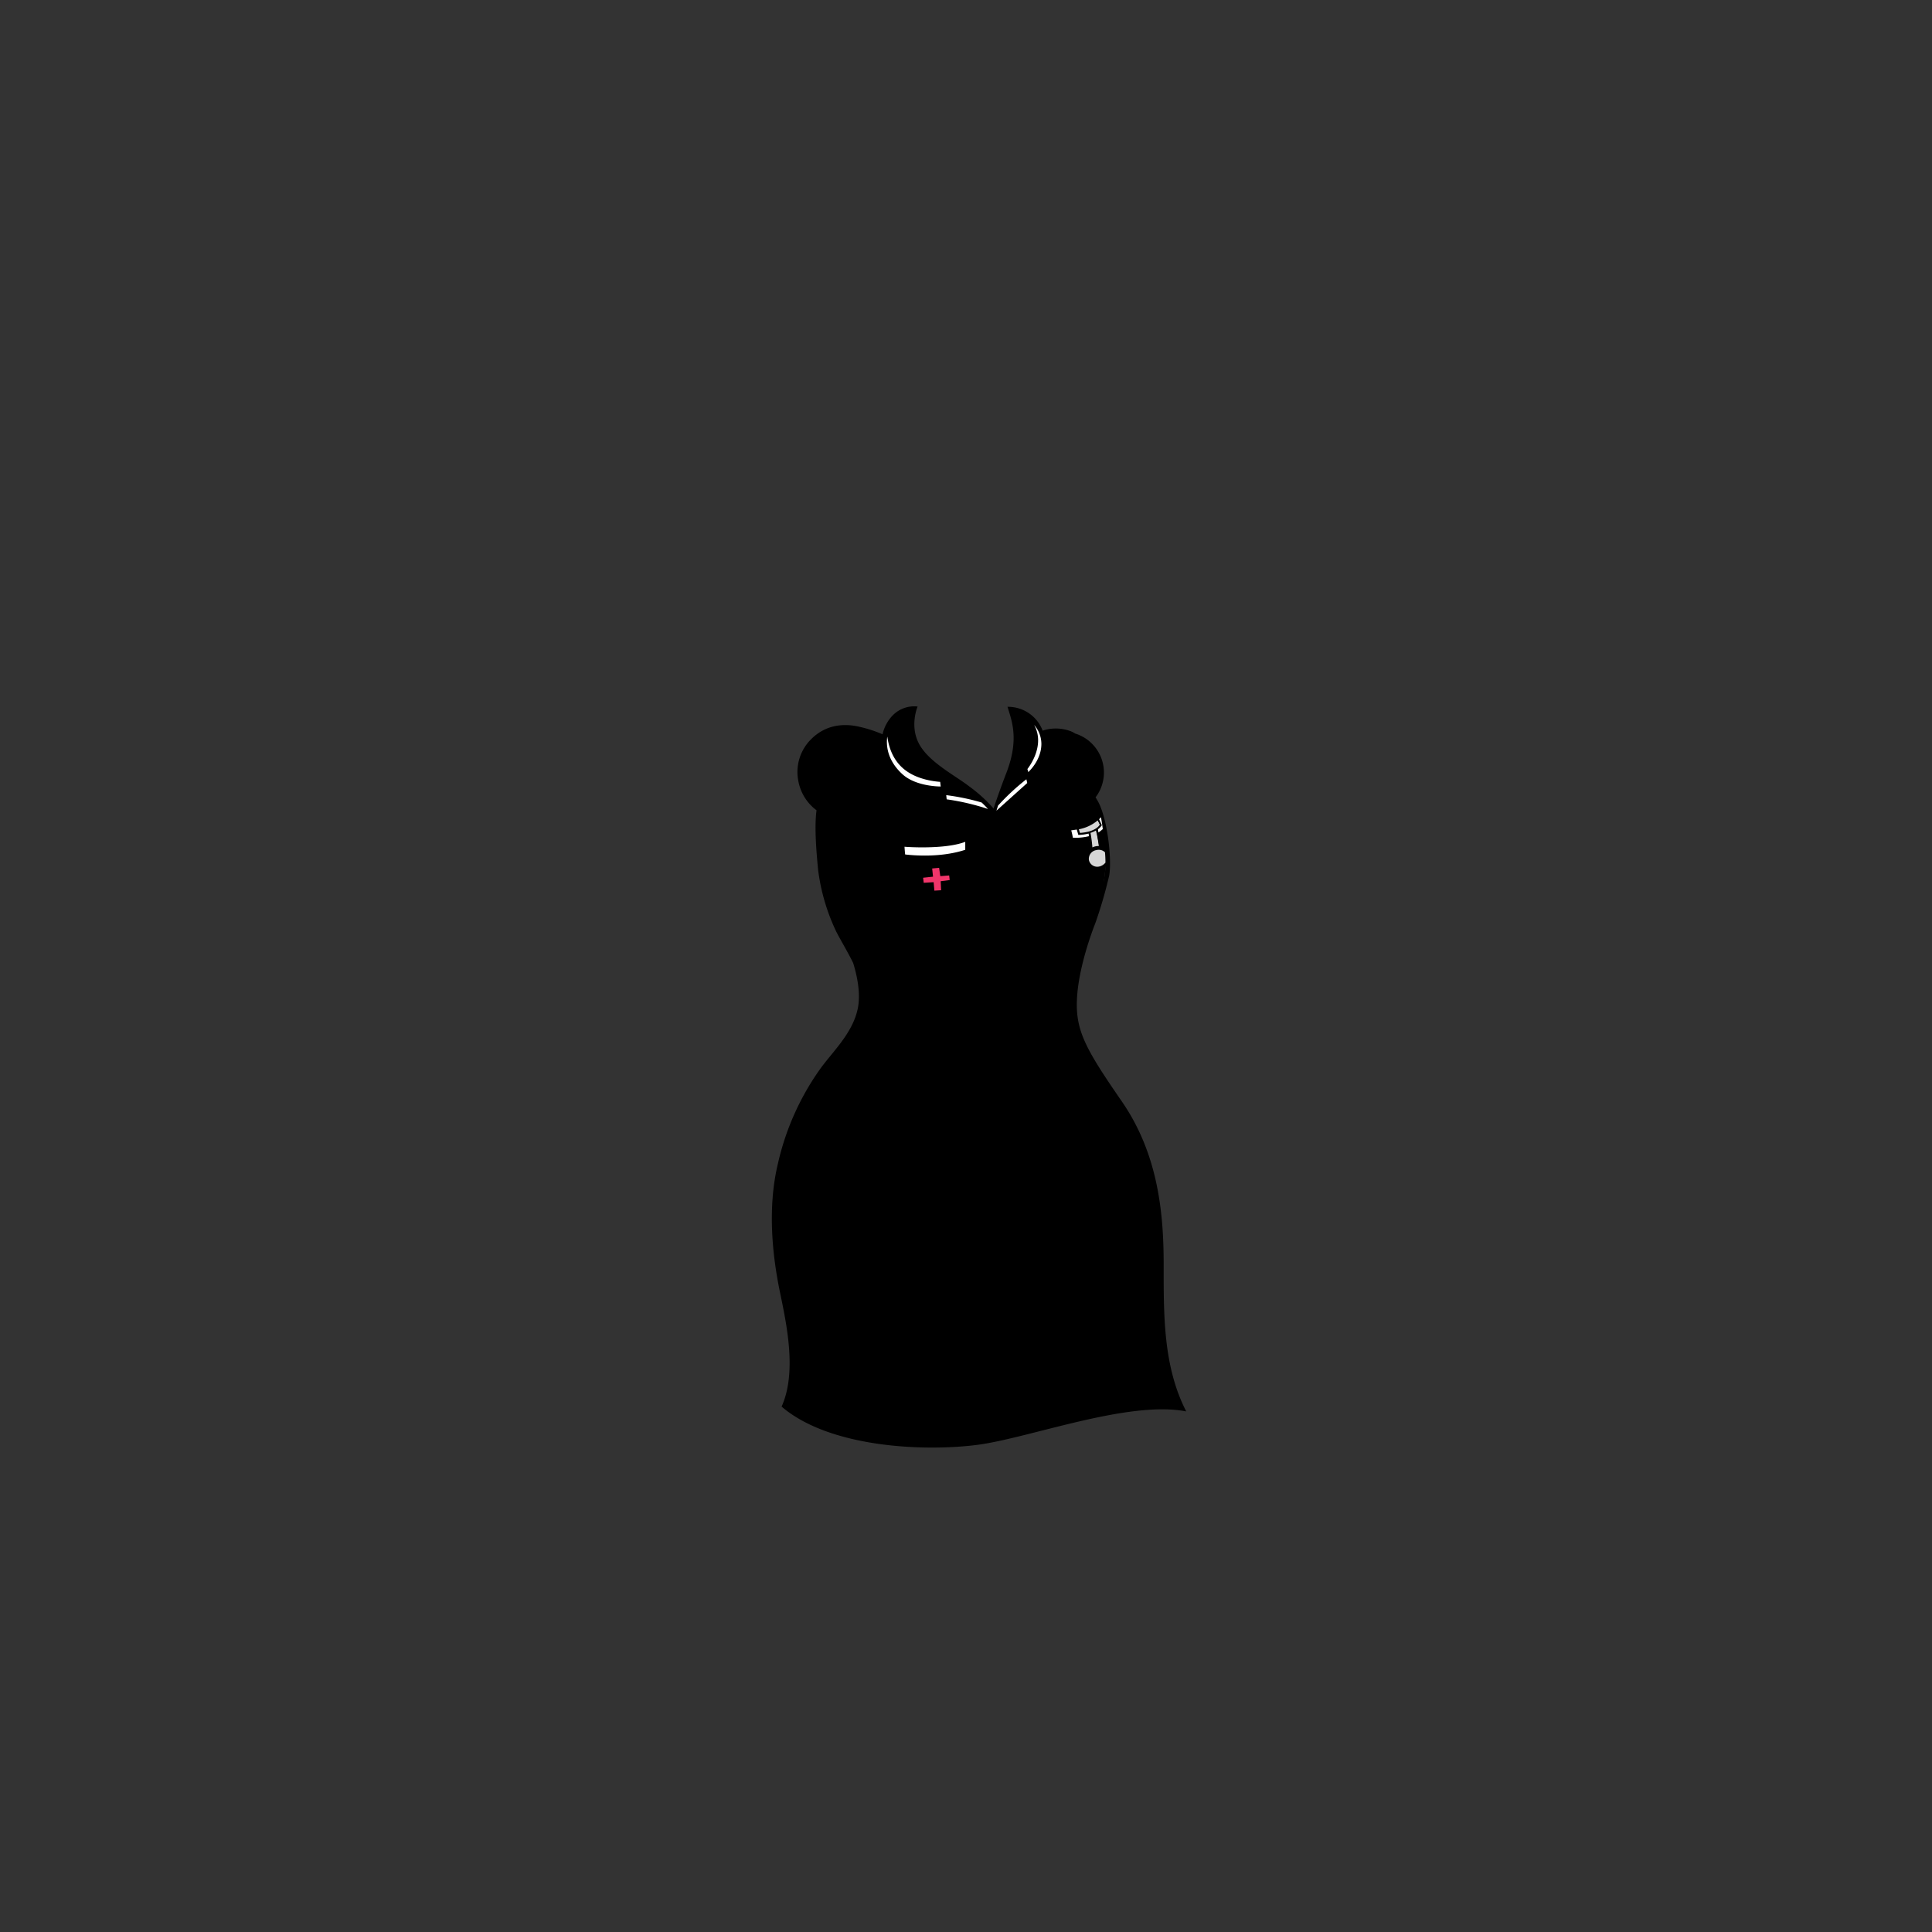 <?xml version="1.0"?>
<svg xmlns="http://www.w3.org/2000/svg" xmlns:xlink="http://www.w3.org/1999/xlink" viewBox="0 0 600 600">
  <rect x="0" y="0" width="600" height="600" fill="#333333" stroke="none"/>
  <title>nurse-curvy</title>
  <g id="main-colour">
    <path d="M 360.23,405.75 c -.37-13.25,1-30.75-3.75-44.12 s -10.75-21.25-15.12-27.87 a 78.18,78.18,0,0,1-7.4-15.27,55.22,55.22,0,0,1,.7-17.34 c 1.08-5.17,2.75-9.08,5.08-15.67 a 60.48,60.48,0,0,0,3.75-23.25 c -.33-9.33-3.26-14.6-3.26-14.6 h 0 a 12.69,12.69,0,0,0-6.41-19.85 h 0 c -3.11-1.81-8.23-.54-10.39.12 a 9,9,0,0,0-3.31-4.84,12.73,12.73,0,0,0-6.33-2.58,20.59,20.59,0,0,1,1.2,4.08,38.69,38.69,0,0,1-.45,10.58 c -.92,4.83-4.83,12.17-5.53,17-5-5.83-17.47-13.5-21.47-17.17 a 13.25,13.25,0,0,1-3.71-5.39 c -1.4-6.07.46-9.27.46-9.27-7.41.24-9.17,5.7-9.57,8.84 a 56.87,56.87,0,0,0-10.14-2.78,13.69,13.69,0,0,0-13.87,6.13 c -4.62,8.75-.12,15.63,3.88,18.5-2.75,22.25,4.63,35.5,7.25,40.25 s 4.63,8.5,5.5,15.13 c 1.38,11.88-6.87,19.38-14.12,29.88 a 61.1,61.1,0,0,0-9.81,22.5 c -.48,1.68-1,3.52-1.4,5.53-4,18,.88,34.25,2.63,42.88 s 2.25,23.75-.37,29.5 c 11,7.63,22.38,11.13,40.88,12 S 326,442.75,333,440.88 s 28.25-5.75,34.38-3.87 C 363.11,428.5,360.61,419,360.23,405.75Z" fill="param(main_colour)"/>
  </g>
  <g id="fixed-colours">
    <path d="M 334.49,257 l .54,2.16,3.12-.53 L 339,264 a 4,4,0,0,0-1.2,3.29,2.93,2.93,0,0,0,3.64,2.19,3.07,3.07,0,0,0,2.63-3.73 c -.3-1.26-2.22-2.16-2.62-2.32-.25-1.86-1-5.73-1-5.73 l 1.25-1.39-.93-2Z" fill="#d6d6d6"/>
    <path d="M 332,257.51 a 5.75,5.75,0,0,0,2.61-.27 c .32,1,.5,1.78.5,1.78 l 3.16-.53.16,1.56 s -.48.49-5.73.74 C 332.38,259.25,332,257.51,332,257.51Z" fill="#fff"/>
    <path d="M 280.21,262 s 10.35,1.4,20-1.37 a 29.43,29.43,0,0,1,.26,3.81 s -10.6,3-19.64,1.18 A 23.69,23.69,0,0,1,280.21,262Z" fill="#fff"/>
    <polygon points="286.15 272.27 289.4 271.9 289.25 269.28 292.02 269.03 292.56 271.46 295.33 271.21 295.47 273.68 292.55 274.1 292.64 276.89 289.71 277.23 289.63 274.52 286.54 274.79 286.15 272.27" fill="#f0356a"/>
    <path d="M 342.11,253.13,341,254.5 l .87,1.61 a 3.47,3.47,0,0,1-1.19,1.19 l 0,.16.47,1.69,2.07-1.4Z" fill="#fff"/>
    <path d="M 275.69,226.3 s -.08,6.42,3.67,10.67,9.25,5.33,13.25,5.33 a 19,19,0,0,1,.25,2.5 A 24.41,24.41,0,0,1,281.11,242 C 275.52,239,273.36,230.88,275.69,226.3Z" fill="#fff"/>
    <path d="M 293.11,246.3 s 9,1.25,12.5,2.5 a 9.44,9.44,0,0,1,2.67,3.17 s -9.08-2.58-14.75-3.08 A 7.63,7.63,0,0,1,293.11,246.3Z" fill="#fff"/>
    <path d="M 319.61,243.46 l -.3-2 a 50.34,50.34,0,0,0-9.86,8.67,5.18,5.18,0,0,0-.5,2.5Z" fill="#fff"/>
    <path d="M 318.56,238.88 a 13.8,13.8,0,0,0,2.83-5.58 c .92-3.54.29-7.83-1.46-10 a 9.77,9.77,0,0,1,3.88,7.25,12.9,12.9,0,0,1-4.67,10 A 9.4,9.4,0,0,0,318.56,238.88Z" fill="#fff"/>
  </g>
  <g id="outline">
    <path d="M 361.39,392.88 c 0-15.5-1.5-34.17-13-50.83 s -14.62-22.29-13.87-32.79,5.61-22.46,5.61-22.46 A 138.52,138.52,0,0,0,344.45,272 c 1-5.33-.75-19.92-4.25-24.33 a 23.4,23.4,0,0,1,1.3,4.16 l -.08-.11 c -3.45,5.22-10.59,5-10.59,5 a 50.3,50.3,0,0,1,1.38,14.36 c 1.64.85,7.22,3.17,10.08,4.35 a 50.79,50.79,0,0,1-2.34,7 c -1.17,3.08-1.47,4.5-1.94,5.54,0,0-5.12,11.75-5.37,23.5 s 8,22.38,12,28.75,11.5,17,13.13,33.75 A 303.58,303.58,0,0,1,359,409.13 c 0,7.88,2,19.38,6.13,26.25-7.75-1.12-19.12,1.38-26.5,3.25-4.08,1-10.89,2.92-18.66,4.71.36-5.54,1.67-26.59,1.24-37-.5-12-2.17-28.17-4-42.67 a 381.69,381.69,0,0,1-2.68-42 c -.18-12.67-.17-21.83.71-34.46.86-12.44.88-23.21-2.62-29.87 a 40,40,0,0,0-2.7-4.47 c 1.22-1.16,6-5.66,10.26-9.34-.13-.78-.29-1.58-.48-2.38 a 11.8,11.8,0,0,0,4.94-10.64,11.62,11.62,0,0,0-.34-2.09 c 3-1.33,7.55-1.38,9.59-.58-1.33-1-4.08-1.71-6.58-1.58 a 11.83,11.83,0,0,0-3.5.66,11.48,11.48,0,0,0-10.92-7.41 c 1.33,4.33,3.67,10.08-.33,20.46-2.13,5.53-3.68,10.14-4,11.12 a 45.39,45.39,0,0,0-7.56-6.87 c -4.35-3.39-12.44-7.46-15.53-13.12 s -.5-11.67-.5-11.67-5.92-1.08-9.5,5.08 a 12.3,12.3,0,0,0-1.39,3.53,39.9,39.9,0,0,0-7.19-2.33 c -5.06-1.19-10.56-.56-14.94,3.81 a 14.32,14.32,0,0,0-4.06,12.81,14.61,14.61,0,0,0,5.69,9.31 c -.75,5.44.06,14,.5,18.56 a 62.42,62.42,0,0,0,5.63,19.13 c 1.29,2.55,3.24,5.7,5.24,9.71,1.15,3.71,2.43,9.38,1.44,14.17-1.62,7.88-8.17,13.71-12,19.21 a 81.71,81.71,0,0,0-12.83,29.08 c -3.5,14.67-1.33,30.17.67,39.83 s 5.33,24.83.5,35.5 c 15.17,13,45.17,14,61.17,11.83 s 46.67-13.83,64.5-10.33 C 361.22,424.38,361.39,408.38,361.39,392.88Z M 338.65,258.66 a 8.61,8.61,0,0,0,1.7-.74,36.85,36.85,0,0,1,.9,4.83,4,4,0,0,0-1,.08,4.52,4.52,0,0,0-1,.34 C 339.18,262.09,338.88,259.6,338.65,258.66Z m 3.17,4.16 c -.09-.53-.33-2-.54-3.38 a 14,14,0,0,0,1.34-.91 c .21,1.84.35,3.51.45,4.76 A 3.81,3.81,0,0,0,341.82,262.82Z M 340.51,264 a 2.78,2.78,0,0,1,2.66.69 c .07.92.14,2,.14,3.2 a 3.46,3.46,0,0,1-1.91,1.21,2.66,2.66,0,0,1-3.23-2 A 2.76,2.76,0,0,1,340.51,264Z m 1.41-10.18 c .22,1.22.41,2.46.56,3.66 a 13.84,13.84,0,0,1-1.35,1.06 c -.06-.37-.1-.71-.14-1 a 5,5,0,0,0,1.21-1.27 c -.34-.75-.67-1.44-.87-1.84 C 341.56,254.17,341.75,254,341.92,253.77Z m -1,1,.64,1.24 s -.91,2.24-6.16,2.61 c -.14-.37-.26-.8-.35-1.13 A 12.74,12.74,0,0,0,340.9,254.78Z m -6.51,2.83.48,1.64 a 13.69,13.69,0,0,0,3.17-.42 l .14.81 a 18.15,18.15,0,0,1-5,.49 c -.14-.76-.31-1.53-.52-2.3 C 333.26,257.79,333.84,257.71,334.4,257.62Z m -.77,12.64 a 40.86,40.86,0,0,0-.34-9.29,23.16,23.16,0,0,0,5-.61 c .15,1,.33,2.16.42,3.15 a 3.61,3.61,0,0,0,2.53,6.65,4.63,4.63,0,0,0,2-.79 c 0-.28.05-.56.08-.83 a 30.91,30.91,0,0,1-.71,5.7 C 339.3,273,333.63,270.25,333.63,270.25Z m -24.18-18.53 c .15-.52.32-1,.5-1.58 a 70.81,70.81,0,0,1,8.79-8.17 c .17.71.27,1.16.27,1.16Z m 9.9-11.93 c -.09-.34-.19-.68-.29-1,.68-.87,5.56-7.43,2.1-13.7 a 9.06,9.06,0,0,1,2.24,5.8 C 323.45,235.37,320.5,238.68,319.34,239.79Z m .2-16.25 c 1.41,2,4,7.35-.75,14.4 a 69.54,69.54,0,0,0-2.87-7.43,22.49,22.49,0,0,0-1-9 A 10,10,0,0,1,319.54,223.54Z m -3.9,9.24 a 42.6,42.6,0,0,1,2.87,8.29,63.91,63.91,0,0,0-7.93,7.25 C 312.34,243.56,314.73,238.34,315.64,232.78Z m -8.83,18.42 a 73,73,0,0,0-12.83-3 l -.14-1.3 a 69.25,69.25,0,0,1,11,2.29 C 305.54,249.87,306.19,250.53,306.8,251.21Z m -5.43-4.91 c .65.5,1.27,1,1.86,1.49 a 89.5,89.5,0,0,0-9.51-1.9 c -.23-2.17-.48-4.32-.62-5.59 C 295,241.62,297.48,243.33,301.37,246.29Z m -25.83-17.48 c .44,2.95,1.62,7.44,5.78,10.48,3.87,2.84,9,3.37,10.63,3.48 l .17,1.44 c -1.56,0-8-.32-11.82-3.75 S 275,232.89,275.54,228.81Z m 7.1-7.77 c -2,4.75.33,10.42,4.33,14.33 a 35.15,35.15,0,0,0,4.54,3.8 l .33,2.69 c -3.48-.12-9-1.39-12.36-5.57-2.67-3.37-3.25-7.81-3.38-9.72 C 277.52,222.94,281.13,221,282.64,221Z m 17.63,226 c -14.75,1.88-41.75-.37-54.87-10.75,3.5-11.87,1-27-.87-35.12 s -4.75-21-1-38.62,10.75-26.25,15.13-32.25 c 4-5.51,11.19-12.4,9.82-23 a 69.91,69.91,0,0,1,3.56,15 c -.06-7.62-3.31-19.12-6.44-25.62 s -8.19-13.94-9.69-27.25-.19-18.75-.19-18.75-4.5-2.62-5.62-7.44 a 12.78,12.78,0,0,1,5.75-14.19 c 5.51-3.66,13.26-1,18,.72 a 14.67,14.67,0,0,0,5,11.59 c 4.11,3.71,9.78,4.06,13.41,4.29 l .42,3.46 a 139.89,139.89,0,0,1,15.15,3.3 c 4.86,5.88,6.5,12.33,6.5,20.62,0,11.26-1.41,24.17-1.33,33.5.08,10.21-.28,15.71,1.22,39.58 s 6.46,50.92,5.29,73.58 c -.79,15.29-1.12,21.55-1.25,24 C 312.5,445,306.26,446.24,300.26,447Z"/>
    <path d="M 279.29,261.2 s .75,10.85,2,16.15 a 38.82,38.82,0,0,0,10.34,5.47 s 8-5.22,9.84-7.27 c -.11-7.46-.52-15.92-.52-15.92 S 289.52,262.84,279.29,261.2Z m 20.48.23 c 0,.76,0,1.6,0,2.48-7.59,2.5-16.13,1.76-18.67,1.45-.1-1-.17-1.84-.19-2.4 C 280.95,263,293.38,263.91,299.76,261.44Z m -8.12,19.69 a 57.22,57.22,0,0,1-9.21-4.82 s -.75-5.79-1.19-10 c 7.66,1.2,16.39-.59,18.6-1.1.11,4.58.3,9.54.3,9.54 S 293.68,279.87,291.64,281.13Z"/>
    <path d="M 296,274.35 l -.31-3.7-2.92.31-.29-2.55-4,.27.27,2.66-3.14.3.4,3.53,3.14-.3.24,2.71,3.66-.31-.09-2.65Z m -5.82,2.25-.23-2.63-3.08.19-.19-1.57,3.08-.33-.27-2.55,2.16-.2.37,2.58,2.75-.21.17,1.42-2.8.37.13,2.8Z"/>
  </g>
<script type="text/ecmascript" xlink:href="param.min.js"/> 
</svg>
